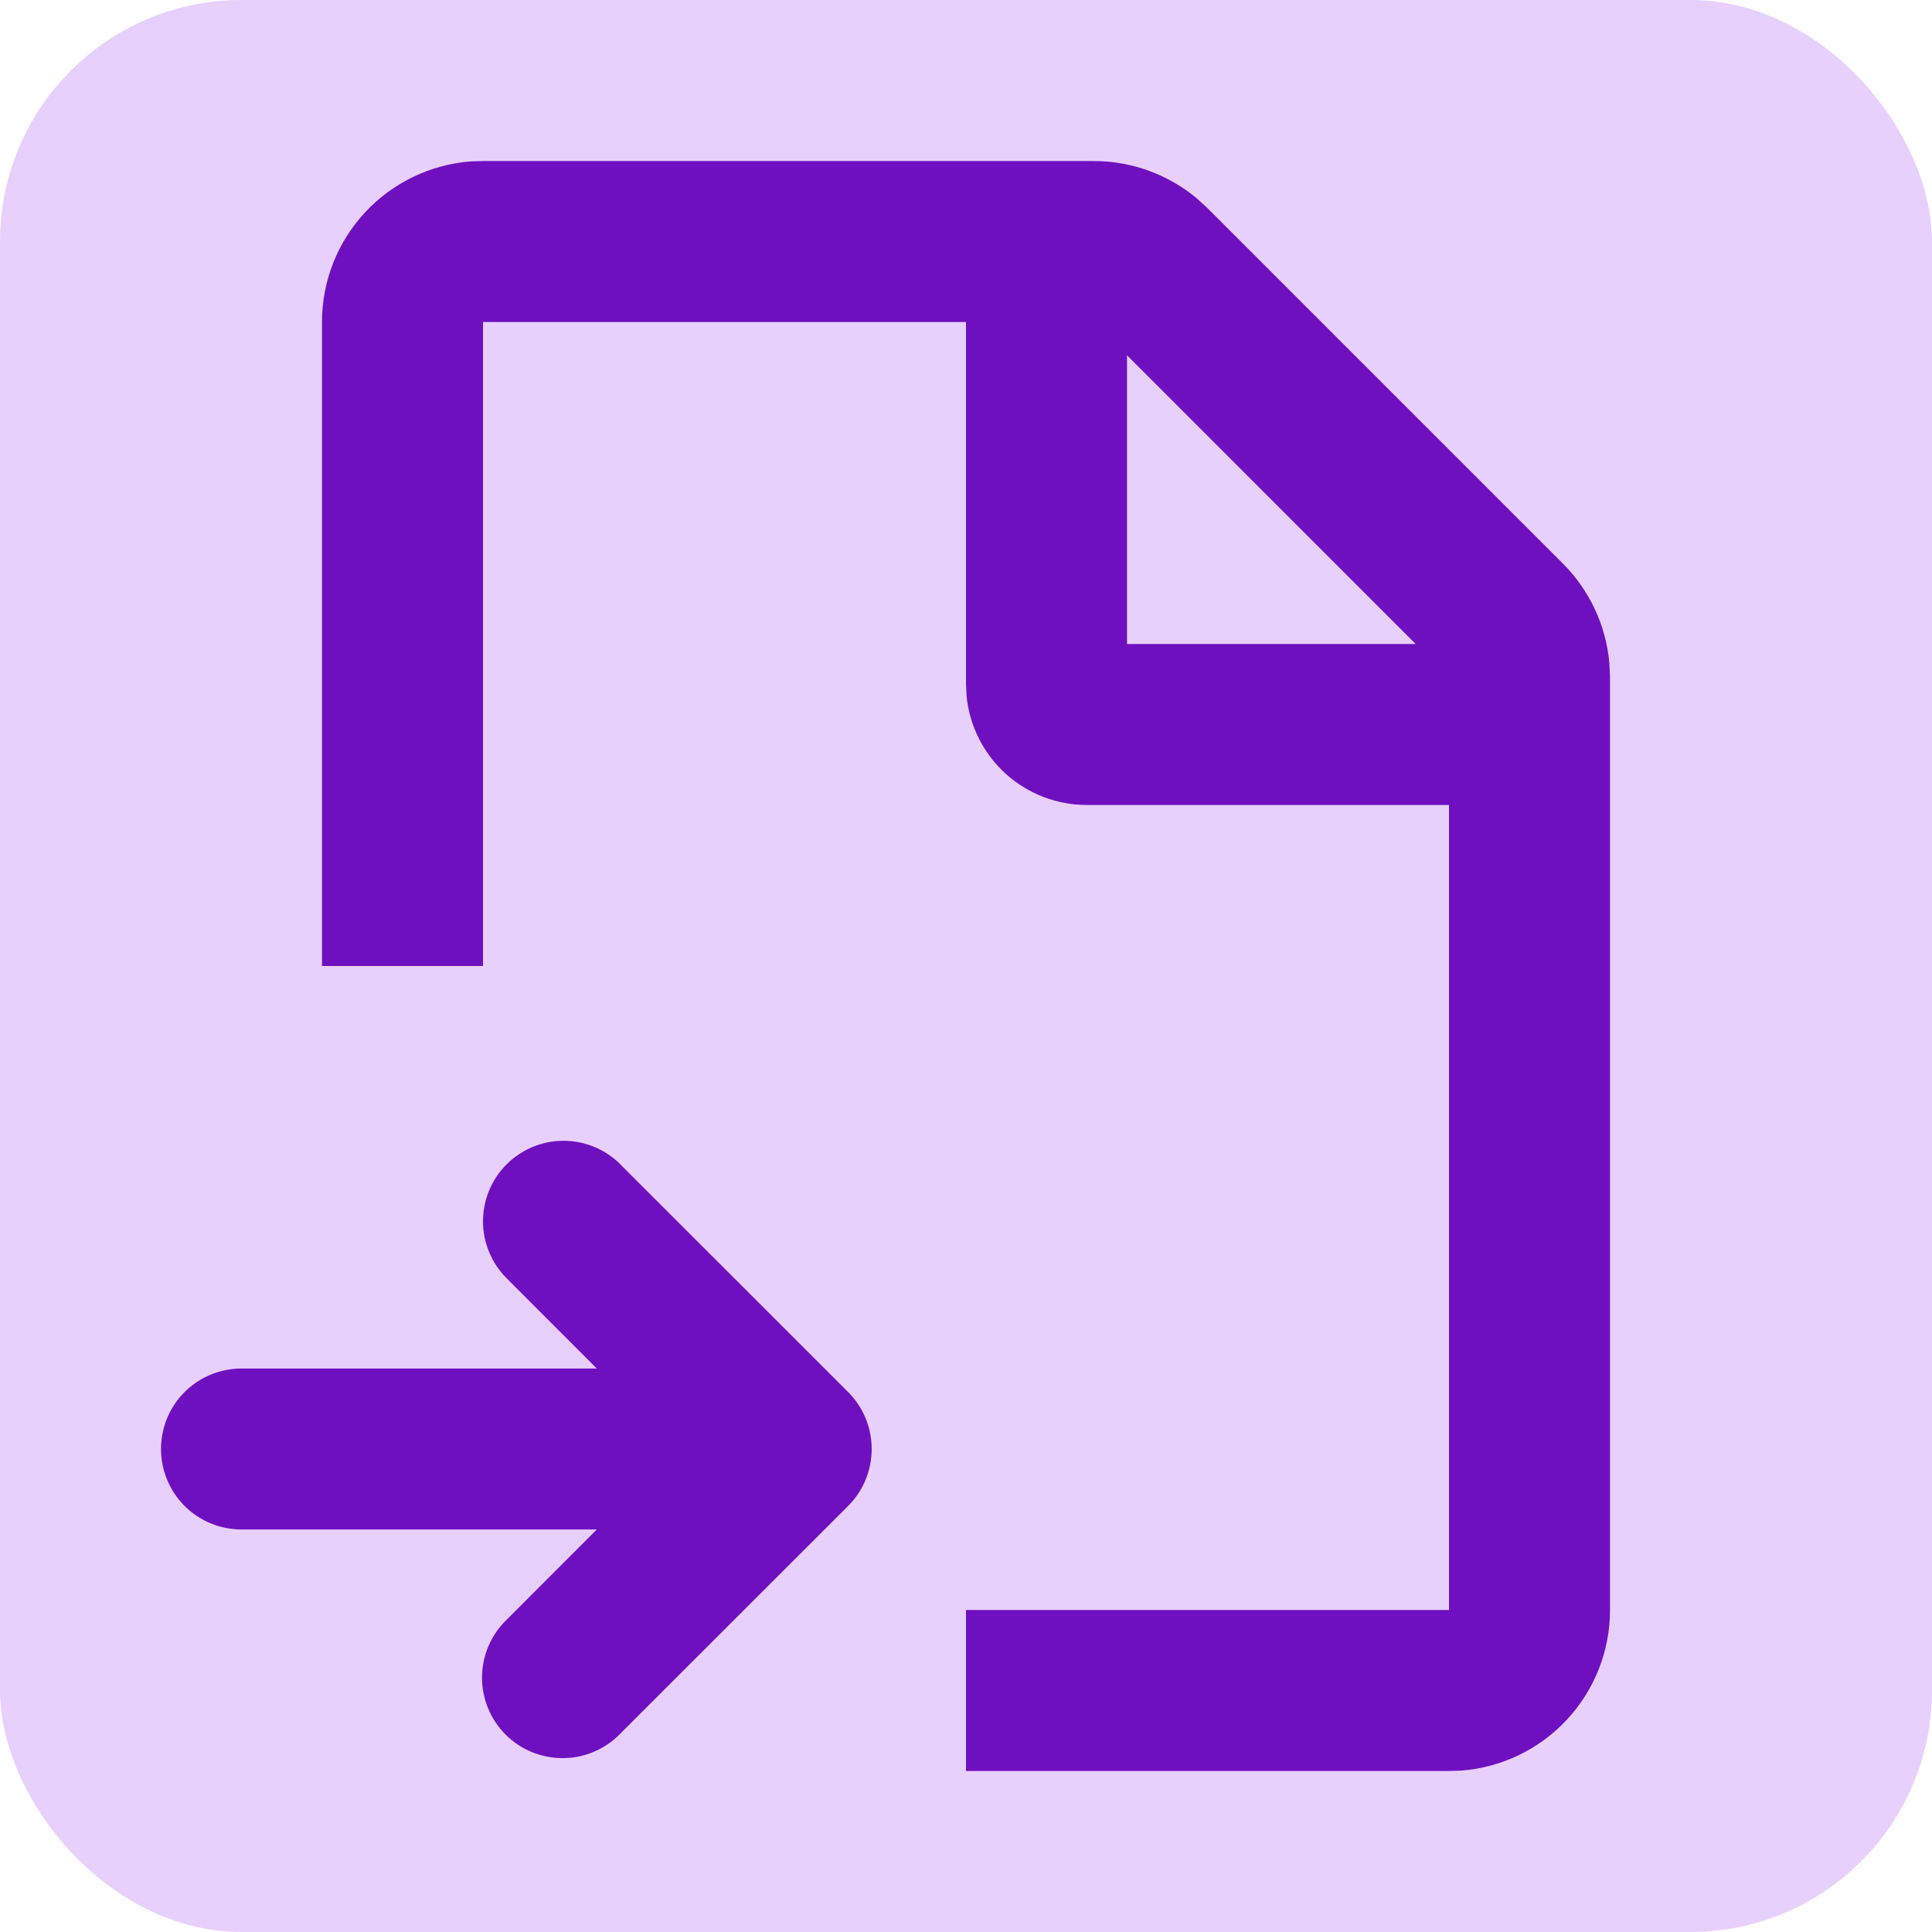 <svg width="32" height="32" viewBox="0 0 32 32" fill="none" xmlns="http://www.w3.org/2000/svg">
<g clip-path="url(#clip0_497_6167)">
<rect width="32" height="32" rx="4" fill="#E8D0FD"/>
<path fill-rule="evenodd" clip-rule="evenodd" d="M18.115 2.667C18.741 2.667 19.347 2.887 19.827 3.289L20 3.448L25.885 9.333C26.328 9.776 26.601 10.36 26.656 10.984L26.667 11.219V26.667C26.667 27.339 26.413 27.987 25.955 28.481C25.498 28.974 24.871 29.276 24.2 29.327L24 29.333H16V26.667H24V13.333H18C17.503 13.333 17.024 13.148 16.655 12.814C16.288 12.479 16.057 12.02 16.009 11.525L16 11.333V5.333H8V16H5.333V5.333C5.333 4.661 5.587 4.013 6.045 3.519C6.502 3.026 7.129 2.724 7.8 2.673L8 2.667H18.115ZM10.276 19.287L14.048 23.057C14.298 23.307 14.438 23.646 14.438 24C14.438 24.354 14.298 24.693 14.048 24.943L10.276 28.713C10.153 28.841 10.006 28.942 9.843 29.012C9.681 29.082 9.506 29.119 9.329 29.12C9.152 29.122 8.976 29.088 8.812 29.021C8.648 28.954 8.499 28.855 8.374 28.73C8.249 28.605 8.15 28.456 8.083 28.292C8.016 28.128 7.982 27.953 7.984 27.775C7.985 27.598 8.022 27.423 8.092 27.261C8.162 27.098 8.263 26.951 8.391 26.828L9.885 25.333H4C3.646 25.333 3.307 25.193 3.057 24.943C2.807 24.693 2.667 24.354 2.667 24C2.667 23.646 2.807 23.307 3.057 23.057C3.307 22.807 3.646 22.667 4 22.667H9.885L8.391 21.172C8.267 21.048 8.169 20.901 8.102 20.739C8.034 20.578 8 20.404 8 20.229C8 19.875 8.14 19.536 8.39 19.286C8.64 19.036 8.979 18.895 9.333 18.895C9.508 18.895 9.681 18.929 9.843 18.996C10.005 19.063 10.152 19.162 10.276 19.285M18.667 5.885V10.667H23.448L18.667 5.885Z" fill="#6F10C0"/>
</g>
<defs>
<clipPath id="clip0_497_6167">
<rect width="32" height="32" rx="4" fill="white"/>
</clipPath>
</defs>
</svg>
